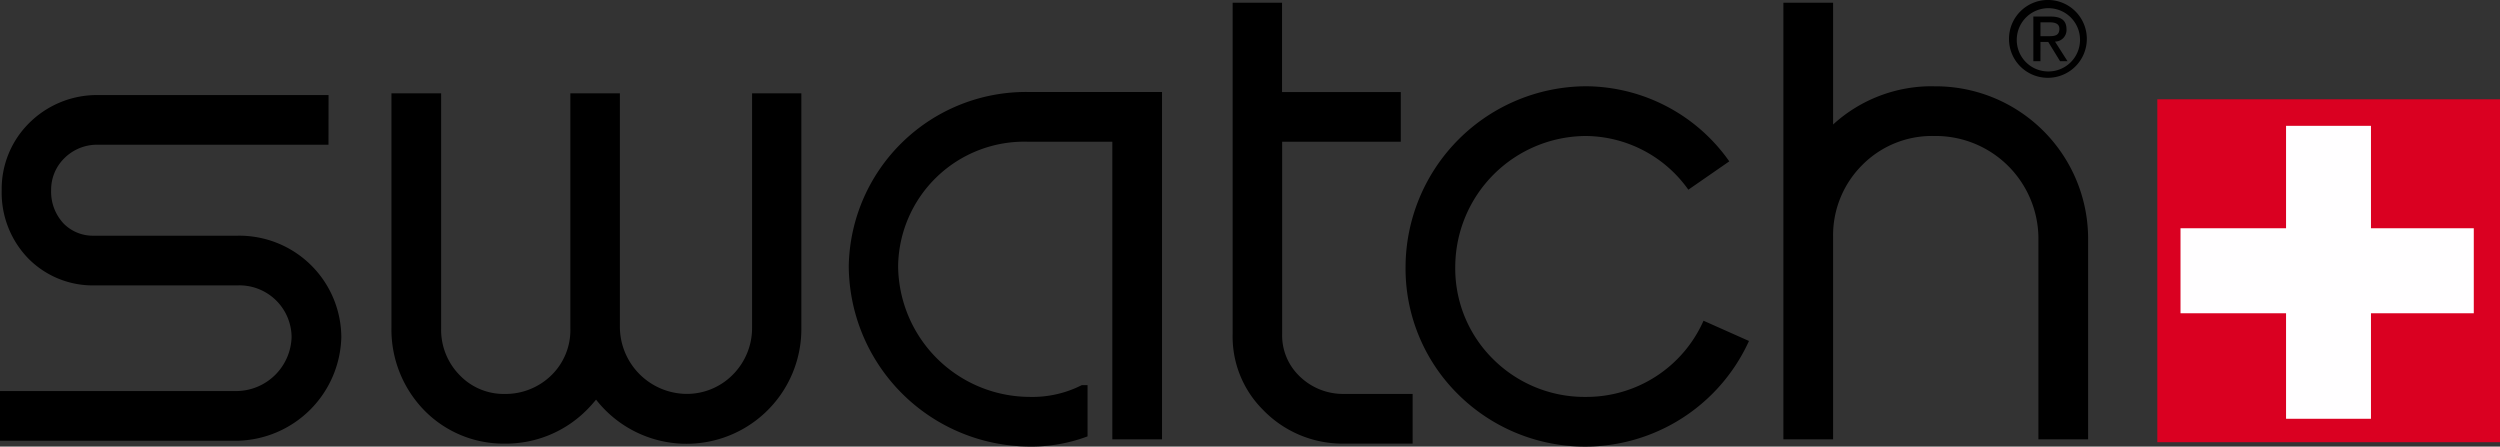 <svg xmlns="http://www.w3.org/2000/svg" width="145.89" height="26.061" viewBox="0 0 145.89 26.061">
  <rect x="0" y="0" width="145.89" height="26.061" fill="#333333" stroke="none"/>
  <g id="swatch-logo" transform="translate(-17.716 -17.789)">
    <path id="Path_7" data-name="Path 7" d="M135.407,20.059a1.846,1.846,0,1,1,1.856,1.9A1.838,1.838,0,0,1,135.407,20.059Zm1.856,2.27a2.271,2.271,0,1,0-2.31-2.27A2.262,2.262,0,0,0,137.262,22.329Zm-.474-2.093h.454l.691,1.125h.434l-.73-1.145a.675.675,0,0,0,.671-.711c0-.533-.316-.75-.928-.75h-1.007v2.606h.415Zm0-.335v-.809h.533c.276,0,.572.059.572.375,0,.415-.3.434-.631.434Zm-99.9,3.435H23.362a5.6,5.6,0,0,0-3.988,1.678A5.413,5.413,0,0,0,17.815,28.9,5.509,5.509,0,0,0,19.394,32.9a5.287,5.287,0,0,0,3.81,1.544h8.37a3.041,3.041,0,0,1,3.158,3.028,3.246,3.246,0,0,1-3.178,3.137H17.716v2.9H31.574a6.2,6.2,0,0,0,6.06-6.037,5.954,5.954,0,0,0-6.06-5.928h-8.39a2.4,2.4,0,0,1-1.737-.691A2.706,2.706,0,0,1,20.7,28.9a2.573,2.573,0,0,1,.75-1.857,2.7,2.7,0,0,1,1.935-.809h13.5Zm24.715-.1V36.925a3.859,3.859,0,0,1-1.145,2.75,3.764,3.764,0,0,1-2.7,1.1,3.925,3.925,0,0,1-3.869-3.885V23.237H51V36.957a3.681,3.681,0,0,1-1.066,2.69,3.833,3.833,0,0,1-2.783,1.131,3.553,3.553,0,0,1-2.586-1.072,3.769,3.769,0,0,1-1.106-2.76V23.237h-2.9V36.925A6.756,6.756,0,0,0,42.49,41.75a6.47,6.47,0,0,0,4.659,1.927,6.656,6.656,0,0,0,4.837-1.994,7.47,7.47,0,0,0,.513-.574A6.7,6.7,0,0,0,64.48,36.925V23.237Zm22.484-.079H77.746a10.347,10.347,0,0,0-10.5,10.154,10.592,10.592,0,0,0,10.5,10.535,9.317,9.317,0,0,0,3.435-.592V40.265h-.336l-.276.13a6.357,6.357,0,0,1-2.783.555,7.7,7.7,0,0,1-7.659-7.636,7.363,7.363,0,0,1,7.6-7.254h4.9V43.426h2.9V23.158Zm11.963,17.62a3.634,3.634,0,0,1-2.566-1.1,3.293,3.293,0,0,1-.948-2.375V26.06H99.46v-2.9H92.531V17.947H89.649v19.32a6.025,6.025,0,0,0,1.757,4.424,6.451,6.451,0,0,0,4.639,1.986h4.106v-2.9Z"/>
    <path id="Path_8" data-name="Path 8" d="M433.886,37.115a7.473,7.473,0,0,1-6.869,4.446,7.555,7.555,0,0,1-5.428-2.223,7.429,7.429,0,0,1-2.191-5.383,7.658,7.658,0,0,1,7.62-7.62A7.409,7.409,0,0,1,433,29.469l2.389-1.654a10.291,10.291,0,0,0-8.35-4.382,10.578,10.578,0,0,0-10.541,10.521,10.314,10.314,0,0,0,3.04,7.43,10.511,10.511,0,0,0,17-3.087Zm13.443-13.682a8.529,8.529,0,0,0-5.882,2.231V18.557h-2.9V44.036h2.9V32.213a5.794,5.794,0,0,1,1.717-4.2,5.719,5.719,0,0,1,4.165-1.678,6,6,0,0,1,6.1,5.924V44.036h2.9v-11.8a8.9,8.9,0,0,0-9-8.8" transform="translate(-316.759 -0.61)"/>
    <path id="Path_9" data-name="Path 9" d="M630.618,46.774h19.661V66.449H630.618Z" transform="translate(-486.841 -23.023)" fill="#da0021" stroke="#da0021" stroke-width="0.336"/>
    <path id="Path_10" data-name="Path 10" d="M653.491,59.469h-6V53.492h-4.955v5.977h-6.159V64.43h6.159v6.157h4.955V64.43h6Z" transform="translate(-491.415 -28.36)" fill="#fffeff"/>
  </g>
</svg>
